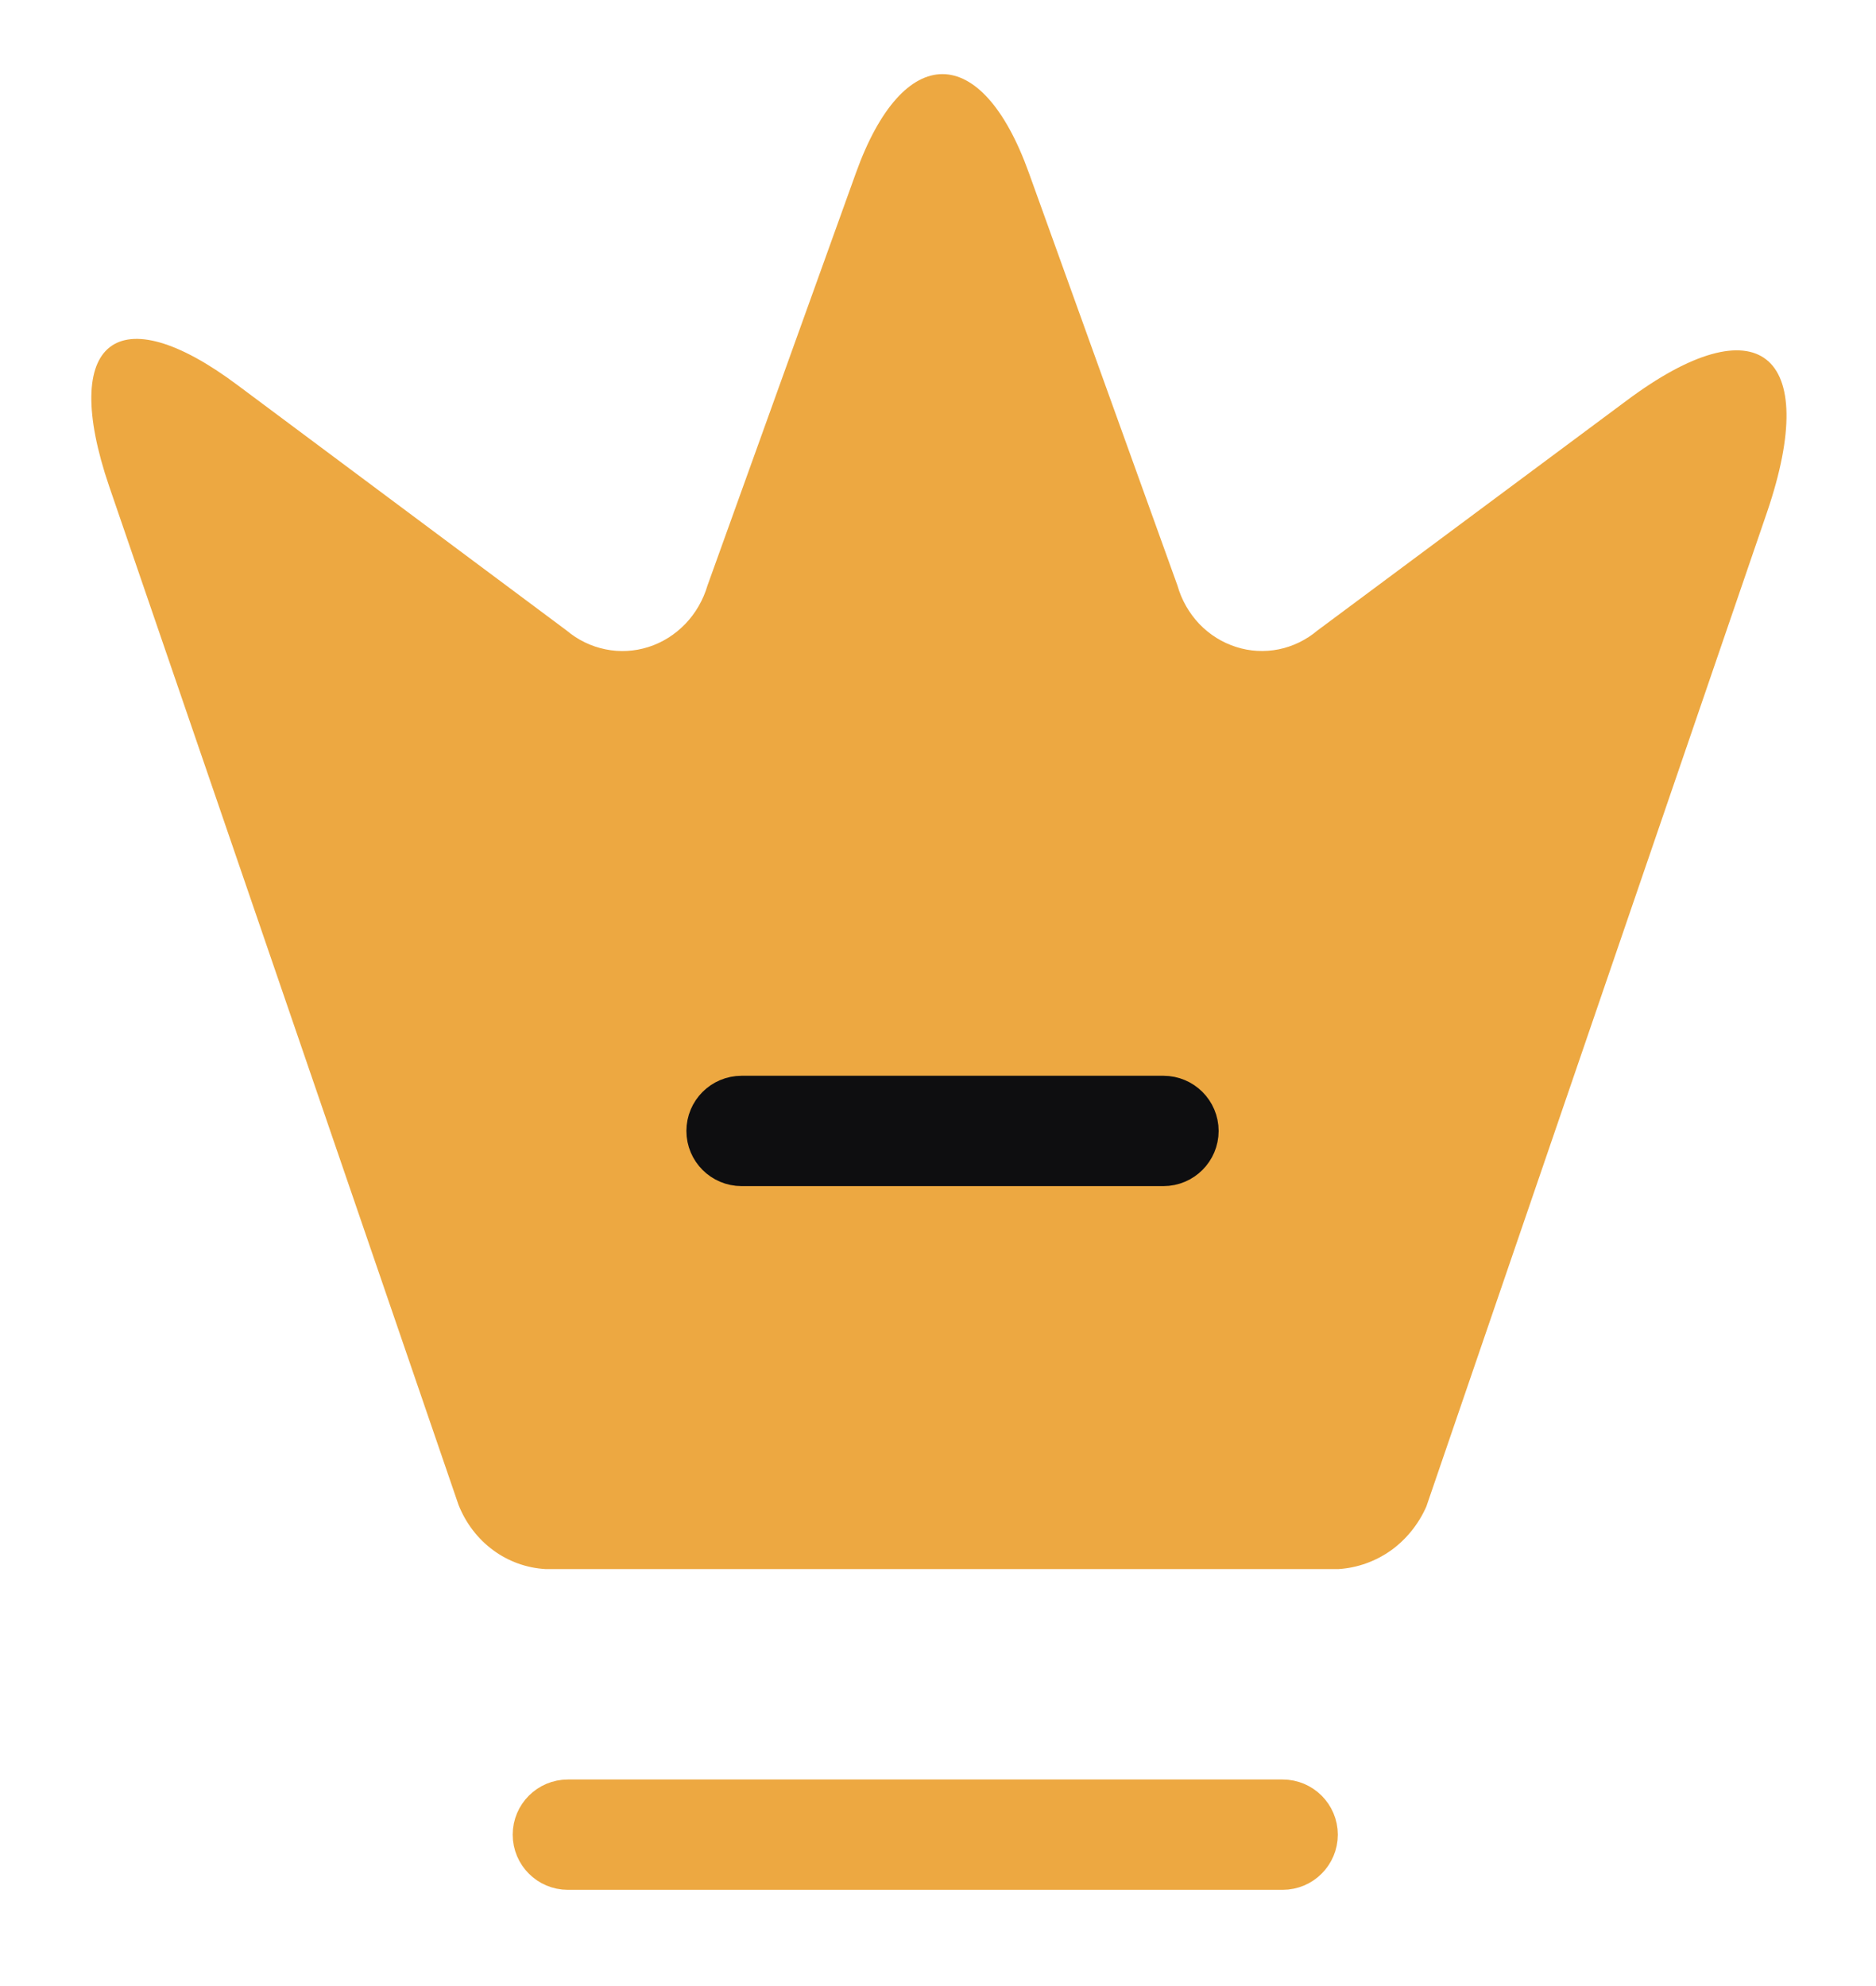 <svg width="17" height="18" viewBox="0 0 17 18" fill="none" xmlns="http://www.w3.org/2000/svg">
<path d="M12.13 14.221H4.943C4.772 14.211 4.607 14.152 4.468 14.049C4.328 13.946 4.22 13.803 4.155 13.639L0.989 4.407C0.538 3.083 1.066 2.677 2.152 3.49L5.134 5.714C5.236 5.8 5.357 5.859 5.487 5.885C5.616 5.912 5.75 5.904 5.876 5.864C6.002 5.824 6.116 5.752 6.21 5.655C6.303 5.558 6.372 5.439 6.411 5.307L7.756 1.568C8.185 0.373 8.896 0.373 9.324 1.568L10.67 5.307C10.707 5.438 10.776 5.558 10.868 5.655C10.961 5.752 11.075 5.823 11.2 5.863C11.326 5.904 11.459 5.911 11.588 5.885C11.716 5.859 11.837 5.8 11.939 5.714L14.737 3.633C15.93 2.74 16.504 3.195 16.014 4.638L12.925 13.655C12.854 13.815 12.743 13.953 12.603 14.053C12.463 14.152 12.299 14.21 12.13 14.221Z" fill="#EDA841"/>
<path d="M5.146 16.378C5.008 16.378 4.896 16.49 4.896 16.628C4.896 16.766 5.008 16.878 5.146 16.878H11.623C11.761 16.878 11.873 16.766 11.873 16.628C11.873 16.49 11.761 16.378 11.623 16.378H5.146Z" fill="#EDA841" stroke="#EDA841" stroke-width="0.5" stroke-linecap="round" stroke-linejoin="round"/>
<path d="M6.72 10C6.582 10 6.47 10.112 6.47 10.25C6.47 10.388 6.582 10.5 6.72 10.5H10.543C10.681 10.5 10.793 10.388 10.793 10.25C10.793 10.112 10.681 10 10.543 10H6.72Z" fill="#EDA841" stroke="#0E0E10" stroke-width="0.5" stroke-linecap="round" stroke-linejoin="round"/>
</svg>
